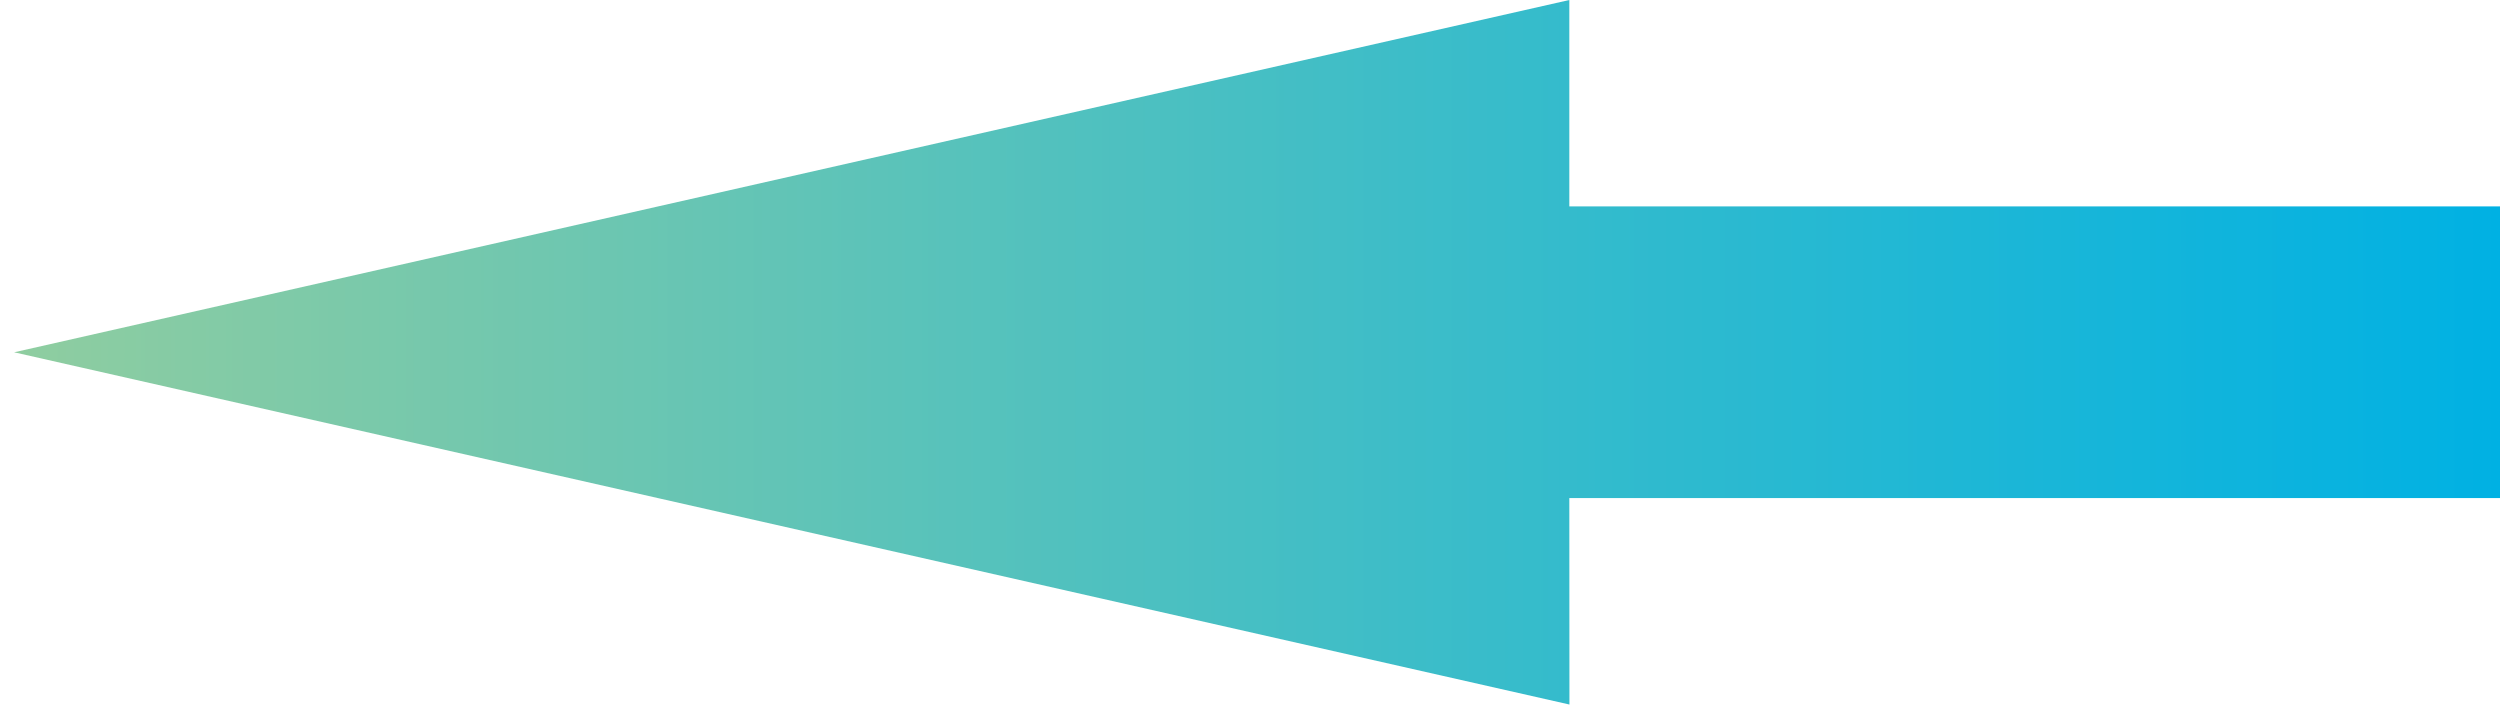 <?xml version="1.0" encoding="utf-8"?>
<!-- Generator: Adobe Illustrator 25.2.1, SVG Export Plug-In . SVG Version: 6.00 Build 0)  -->
<svg version="1.1" id="Layer_1" xmlns="http://www.w3.org/2000/svg" xmlns:xlink="http://www.w3.org/1999/xlink" x="0px" y="0px"
	 width="453.46px" height="127.79px" viewBox="0 0 453.46 127.79" style="enable-background:new 0 0 453.46 127.79;"
	 xml:space="preserve">
<style type="text/css">
	.st0{fill:url(#SVGID_1_);}
</style>
<g id="Arrow_30">
	<linearGradient id="SVGID_1_" gradientUnits="userSpaceOnUse" x1="2.562" y1="63.897" x2="453.457" y2="63.897">
		<stop  offset="0" style="stop-color:#8FCDA0"/>
		<stop  offset="0.56" style="stop-color:#3DBDC8"/>
		<stop  offset="1" style="stop-color:#00B1E3"/>
	</linearGradient>
	<polygon class="st0" points="284.65,90.34 284.67,127.79 2.56,63.9 284.65,0 284.65,37.44 453.46,37.44 453.46,90.34 	"/>
</g>
</svg>

